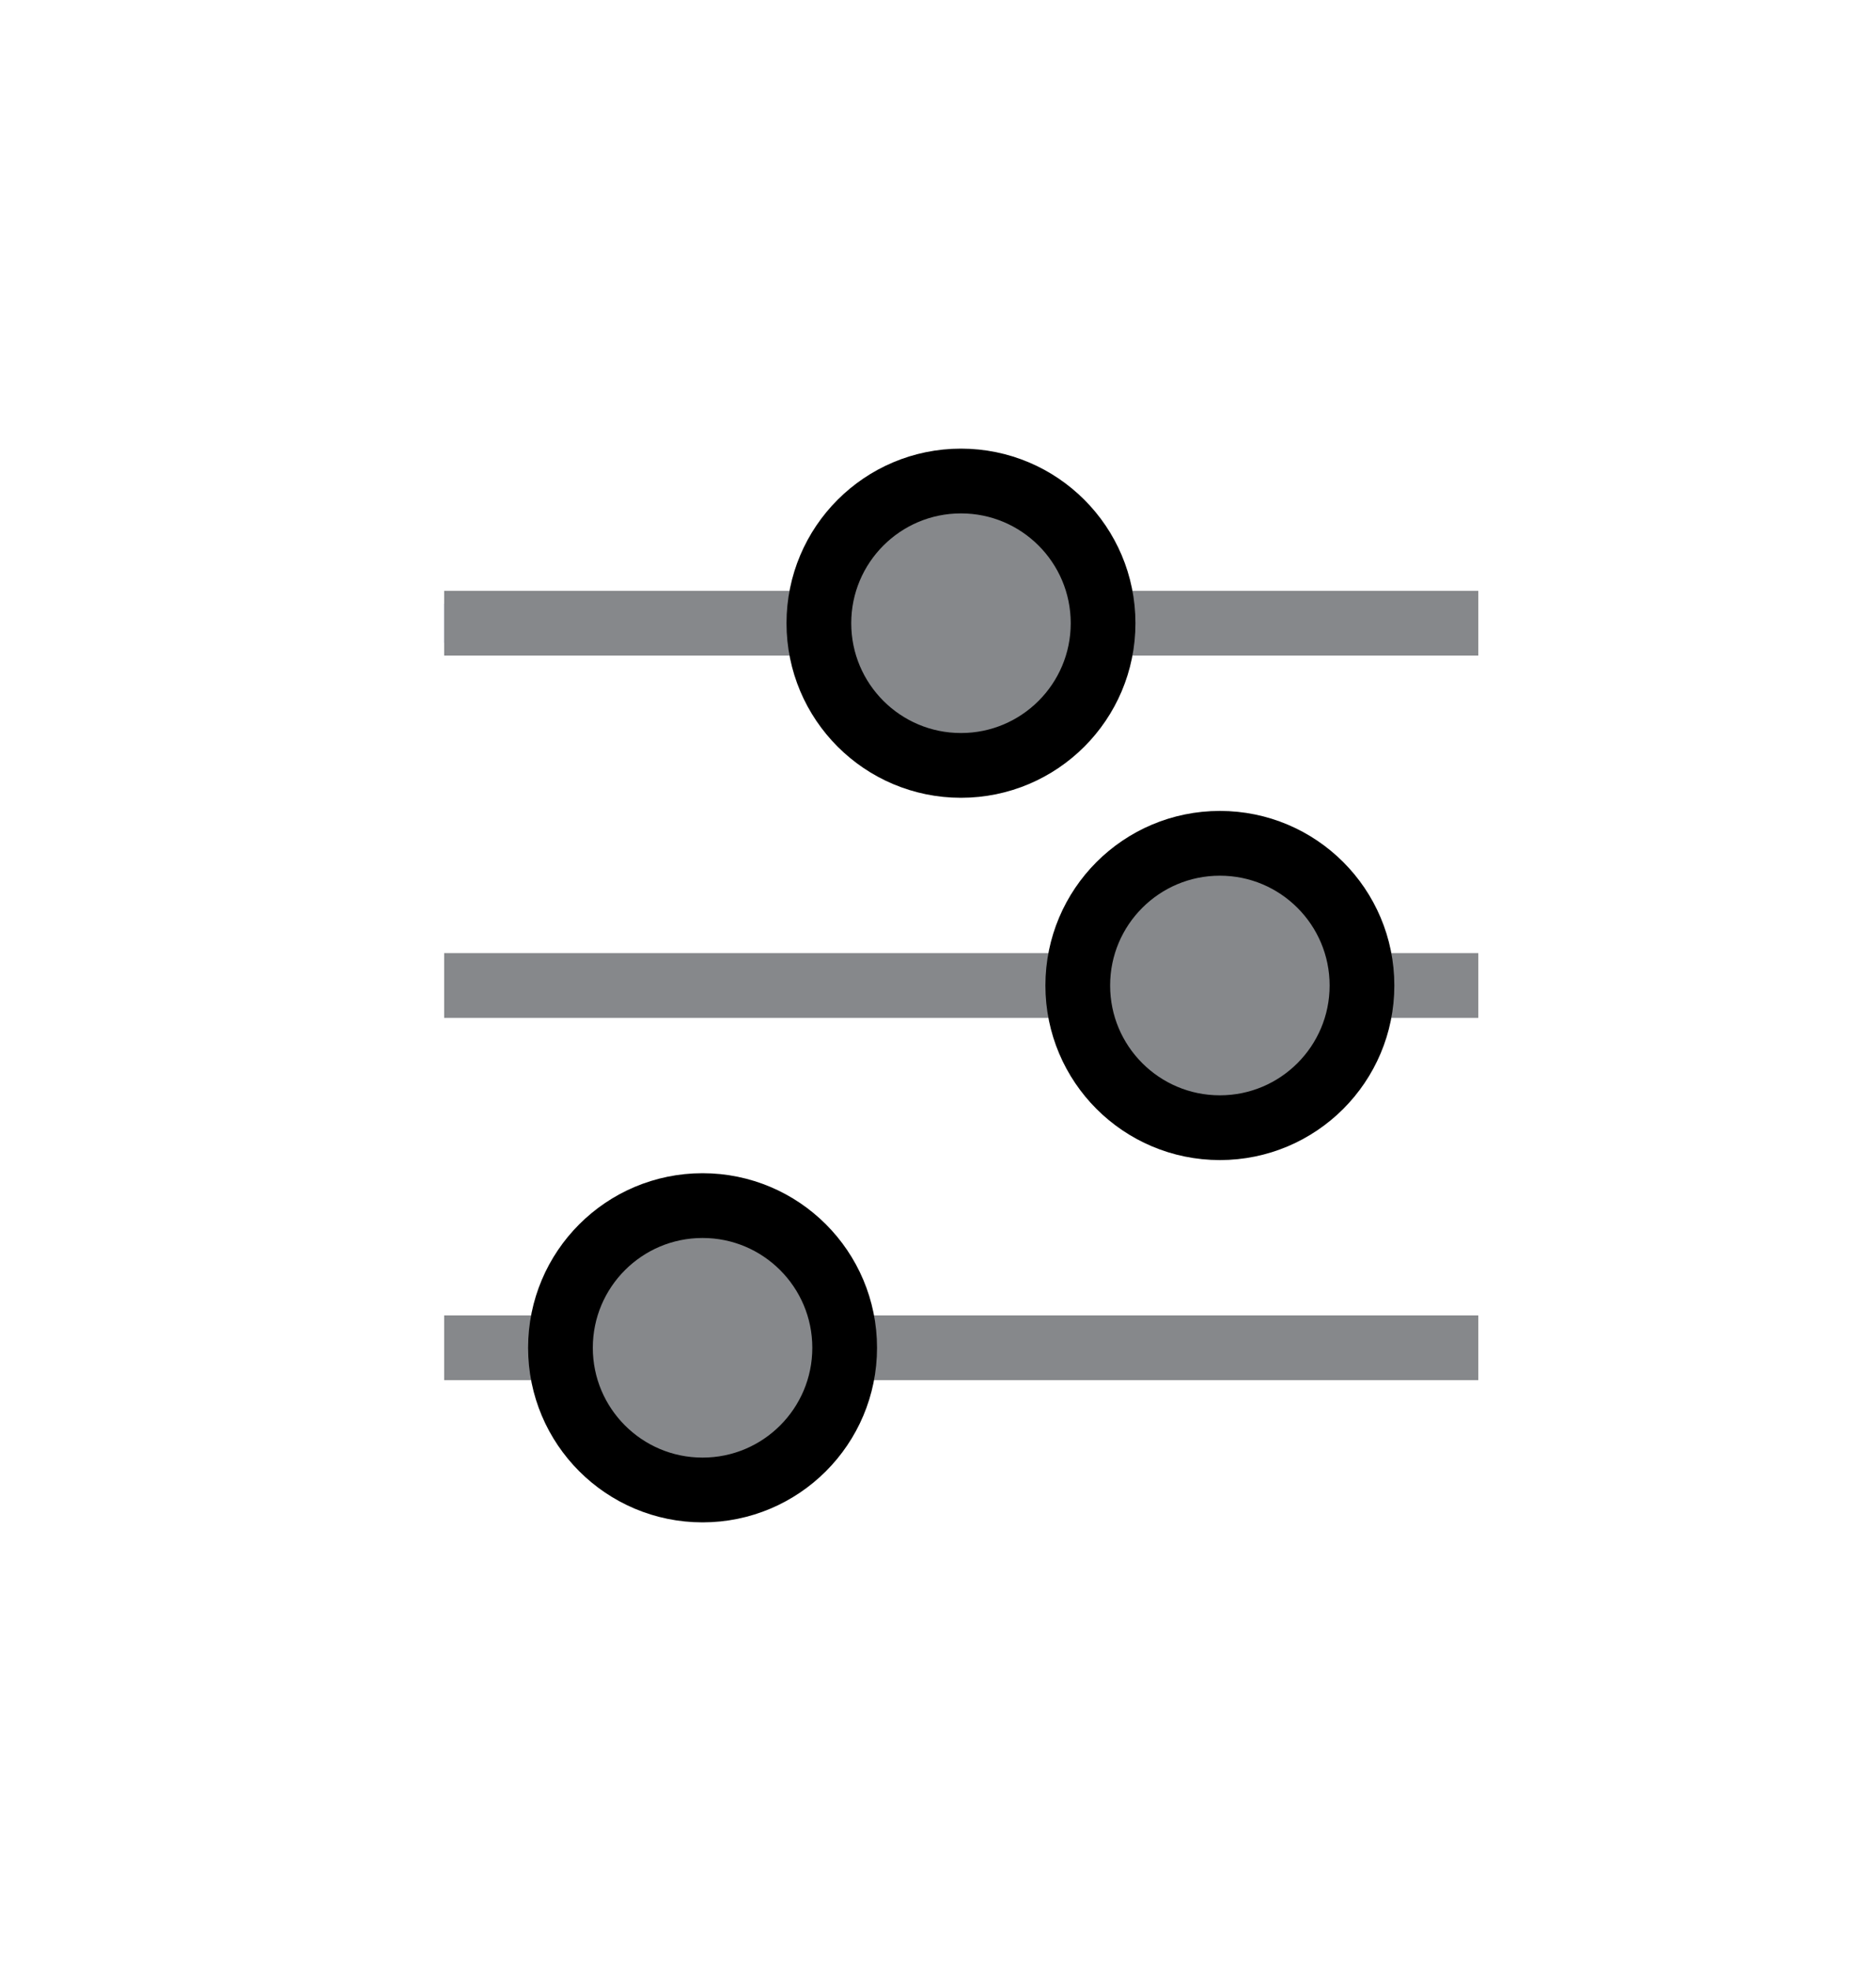<svg viewBox="0 0 40 42">
    <path d="M9.47 13.28h22.05" fill="none" stroke="#7888e9" stroke-width=".83"></path>
    <g stroke-width="1.38">
        <g class="controls-lines" fill="none" stroke="#86888b">
            <path d="M9.47 13.28h22.05M9.47 21h22.05M9.47 28.72h22.05"></path>
        </g>
        <g class="controls-circles" fill="#86888b" stroke="#000">
            <circle cx="14.98" cy="28.72" r="3.03"></circle>
            <circle cx="26.01" cy="21" r="3.03"></circle>
            <circle cx="20.49" cy="13.28" r="3.03"></circle>
        </g>
    </g>
</svg>

